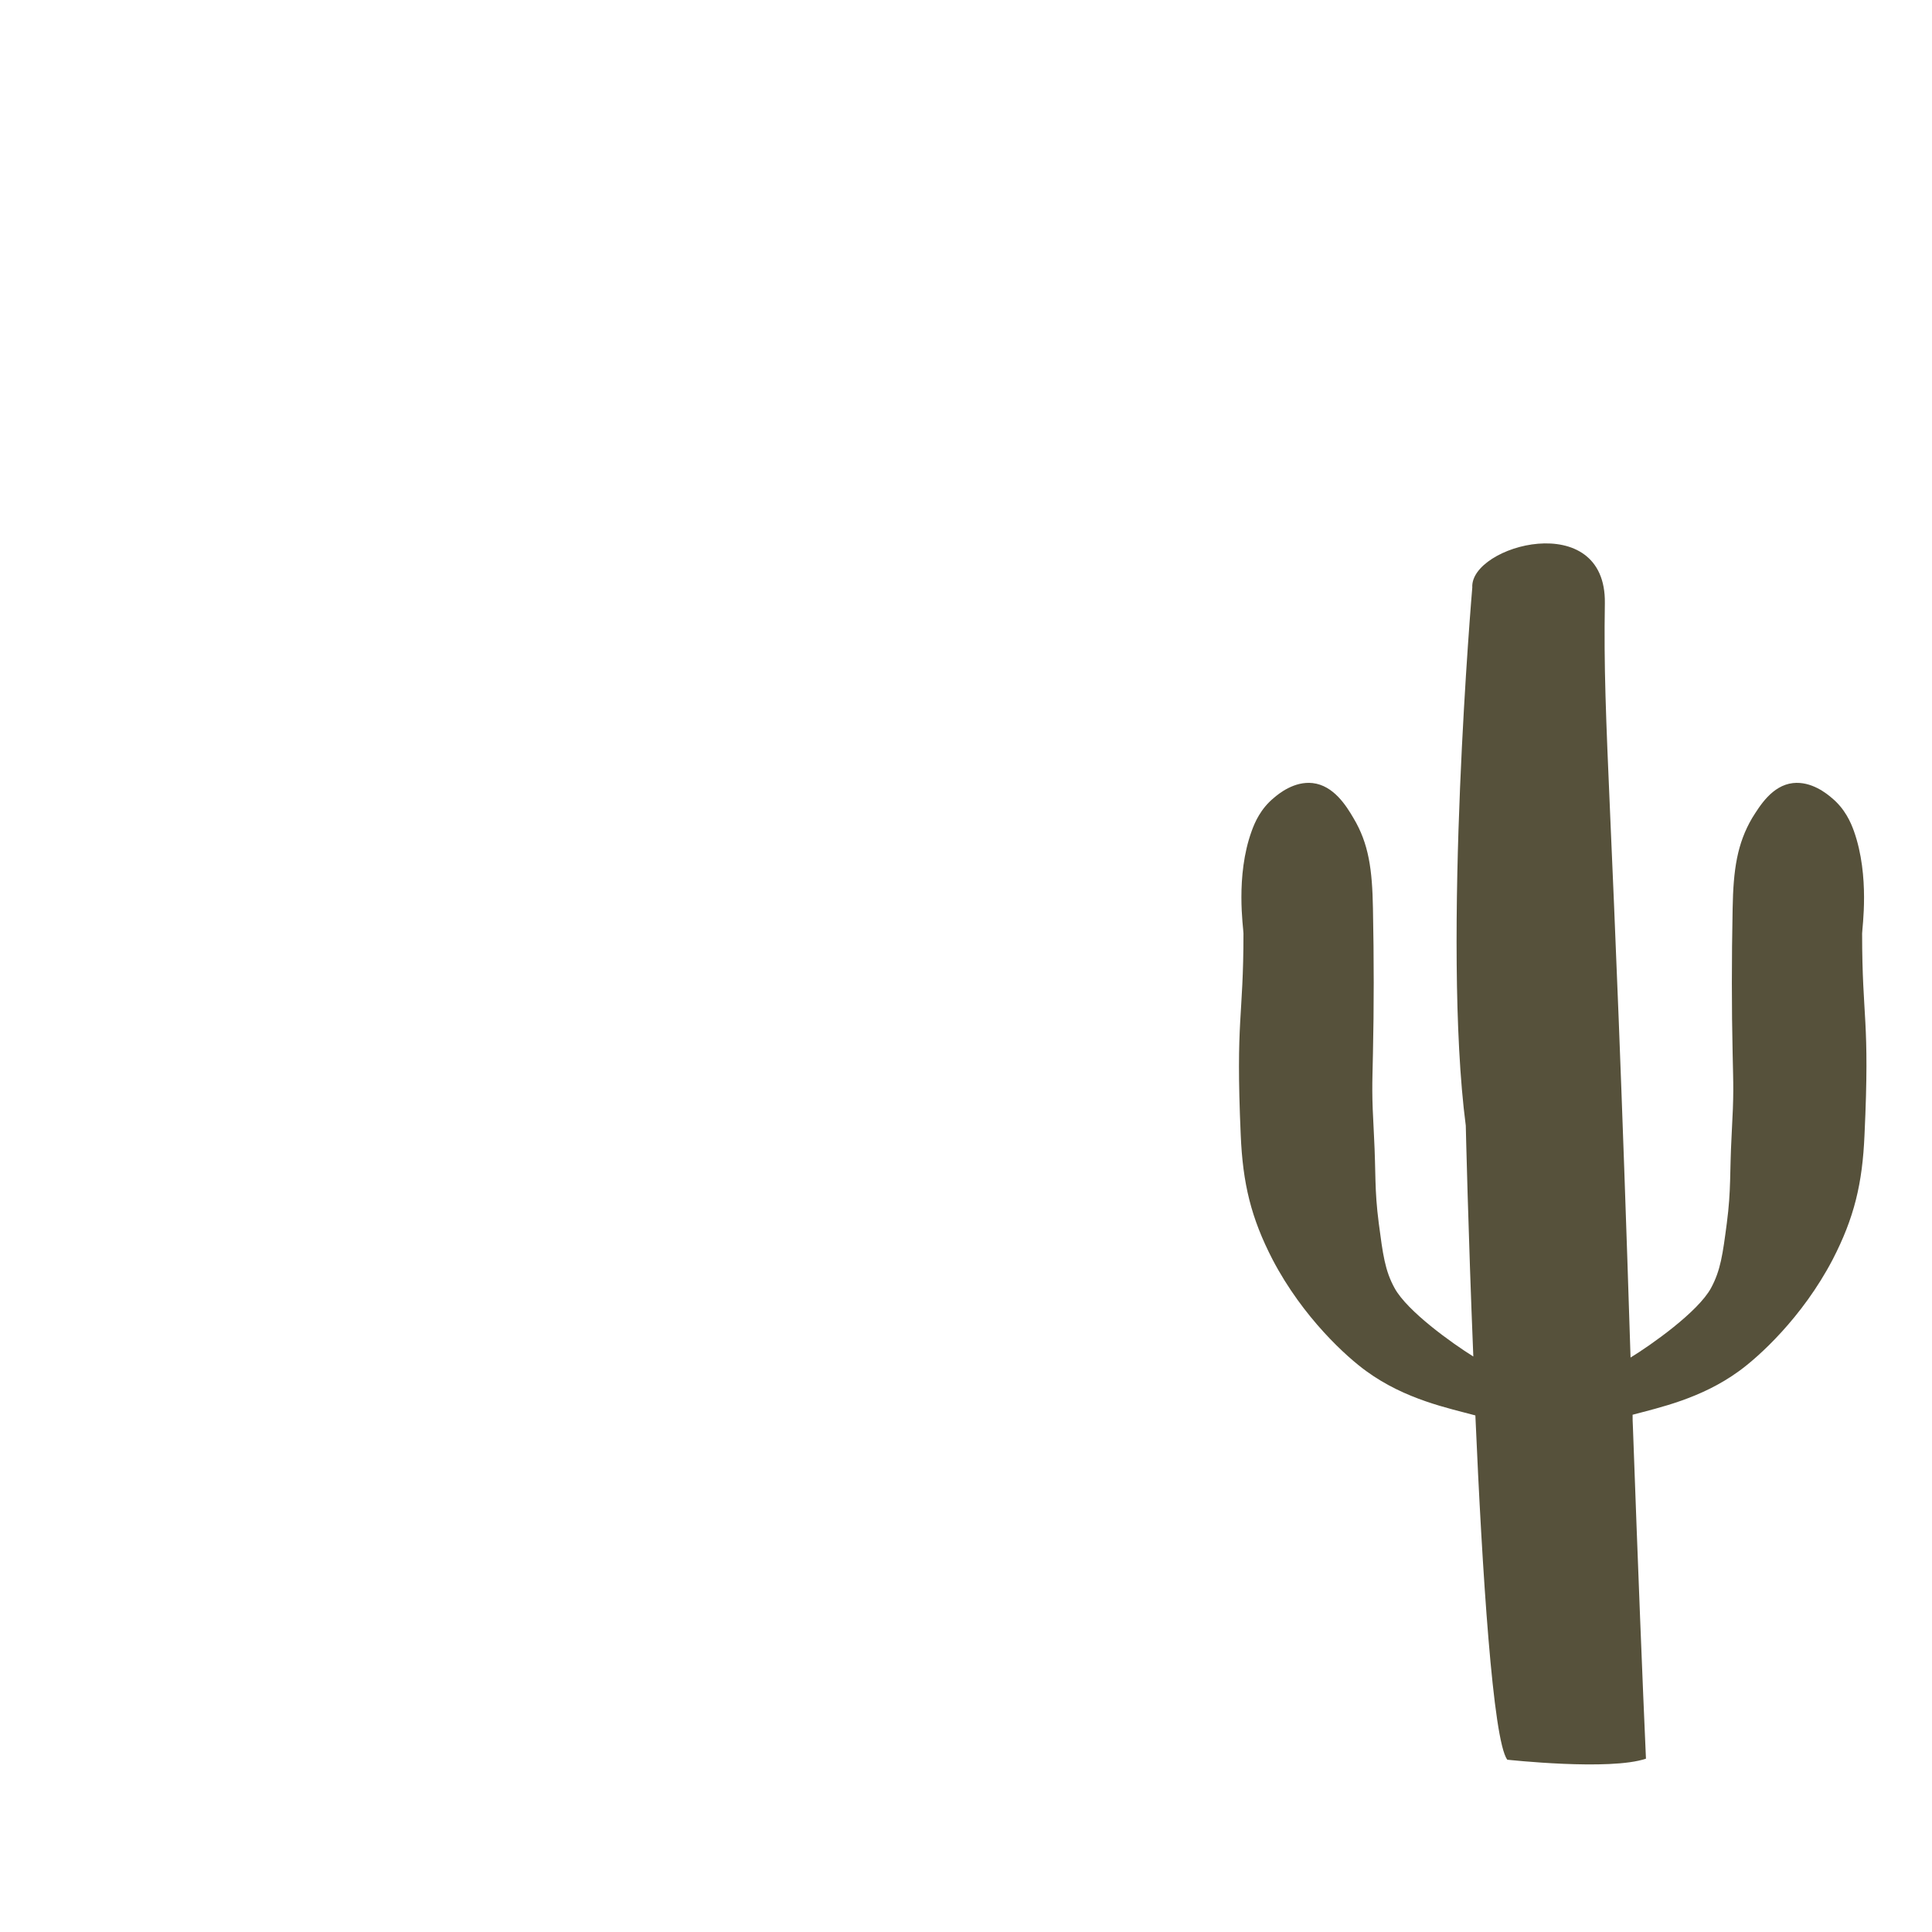 <?xml version="1.0" encoding="utf-8"?>
<!-- Generator: Adobe Illustrator 28.0.0, SVG Export Plug-In . SVG Version: 6.00 Build 0)  -->
<svg version="1.1" id="uuid-fadd4e36-0b25-48a6-b4a3-de9f4f34e75b"
	 xmlns="http://www.w3.org/2000/svg" xmlns:xlink="http://www.w3.org/1999/xlink" x="0px" y="0px" viewBox="0 0 564 564"
	 style="enable-background:new 0 0 564 564;" xml:space="preserve">
<style type="text/css">
	.st0{fill:#56513B;}
</style>
<path class="st0" d="M543.6,272.5c0-1.6,2.3-16.7-2.4-29.9c-0.9-2.5-2.6-6.5-6.5-9.7c-1.4-1.2-5.9-4.9-11.3-4.3
	c-6.1,0.7-9.7,6.7-11.9,10.2c-4.4,7.5-5.5,15.1-5.7,26.4c-0.3,14.9-0.3,29,0,42.3c0.2,9.9,0.4,11.1-0.3,24
	c-0.6,11.2-0.1,15.6-1.4,25.6c-1.2,9.1-1.8,13.7-4.6,18.9c-3.8,7-17.6,16.7-23.5,20.3c-5.2-164.3-8.1-183.2-7.5-220.2
	c0.4-27.9-39.4-16.9-38.7-4.6c0,0-8.9,103.5-1.9,157.1c0,0,0.7,30.8,2.2,67.4c-6.1-3.8-19.3-13.2-23-20c-2.8-5.1-3.4-9.8-4.6-18.9
	c-1.3-10-0.8-14.4-1.4-25.6c-0.7-12.9-0.5-14.1-0.3-24c0.3-13.4,0.3-27.5,0-42.3c-0.2-11.3-1.2-18.9-5.7-26.4
	c-2.1-3.6-5.8-9.5-11.9-10.2c-5.4-0.6-9.9,3.1-11.3,4.3c-3.9,3.2-5.6,7.2-6.5,9.7c-4.8,13.2-2.4,28.3-2.4,29.9
	c0,25.1-2.3,24.5-0.8,58.8c0.6,14.2,3,24.2,9.3,36.4c8.9,17,21.7,28.5,27.4,32.6c11.4,8.3,24.1,10.8,31.8,12.9
	c2,45.9,5.1,94.6,9.3,100.5c0,0,30,3.3,40.5-0.3c-1-22.4-2.3-55-3.8-96.6c-0.1-1.6-0.1-2.8-0.1-3.8c7.8-2.1,20-4.7,31-12.7
	c5.7-4.1,18.5-15.6,27.4-32.6c6.3-12.2,8.7-22.2,9.3-36.4C545.9,297.1,543.6,297.7,543.6,272.5L543.6,272.5z"/>
</svg>
